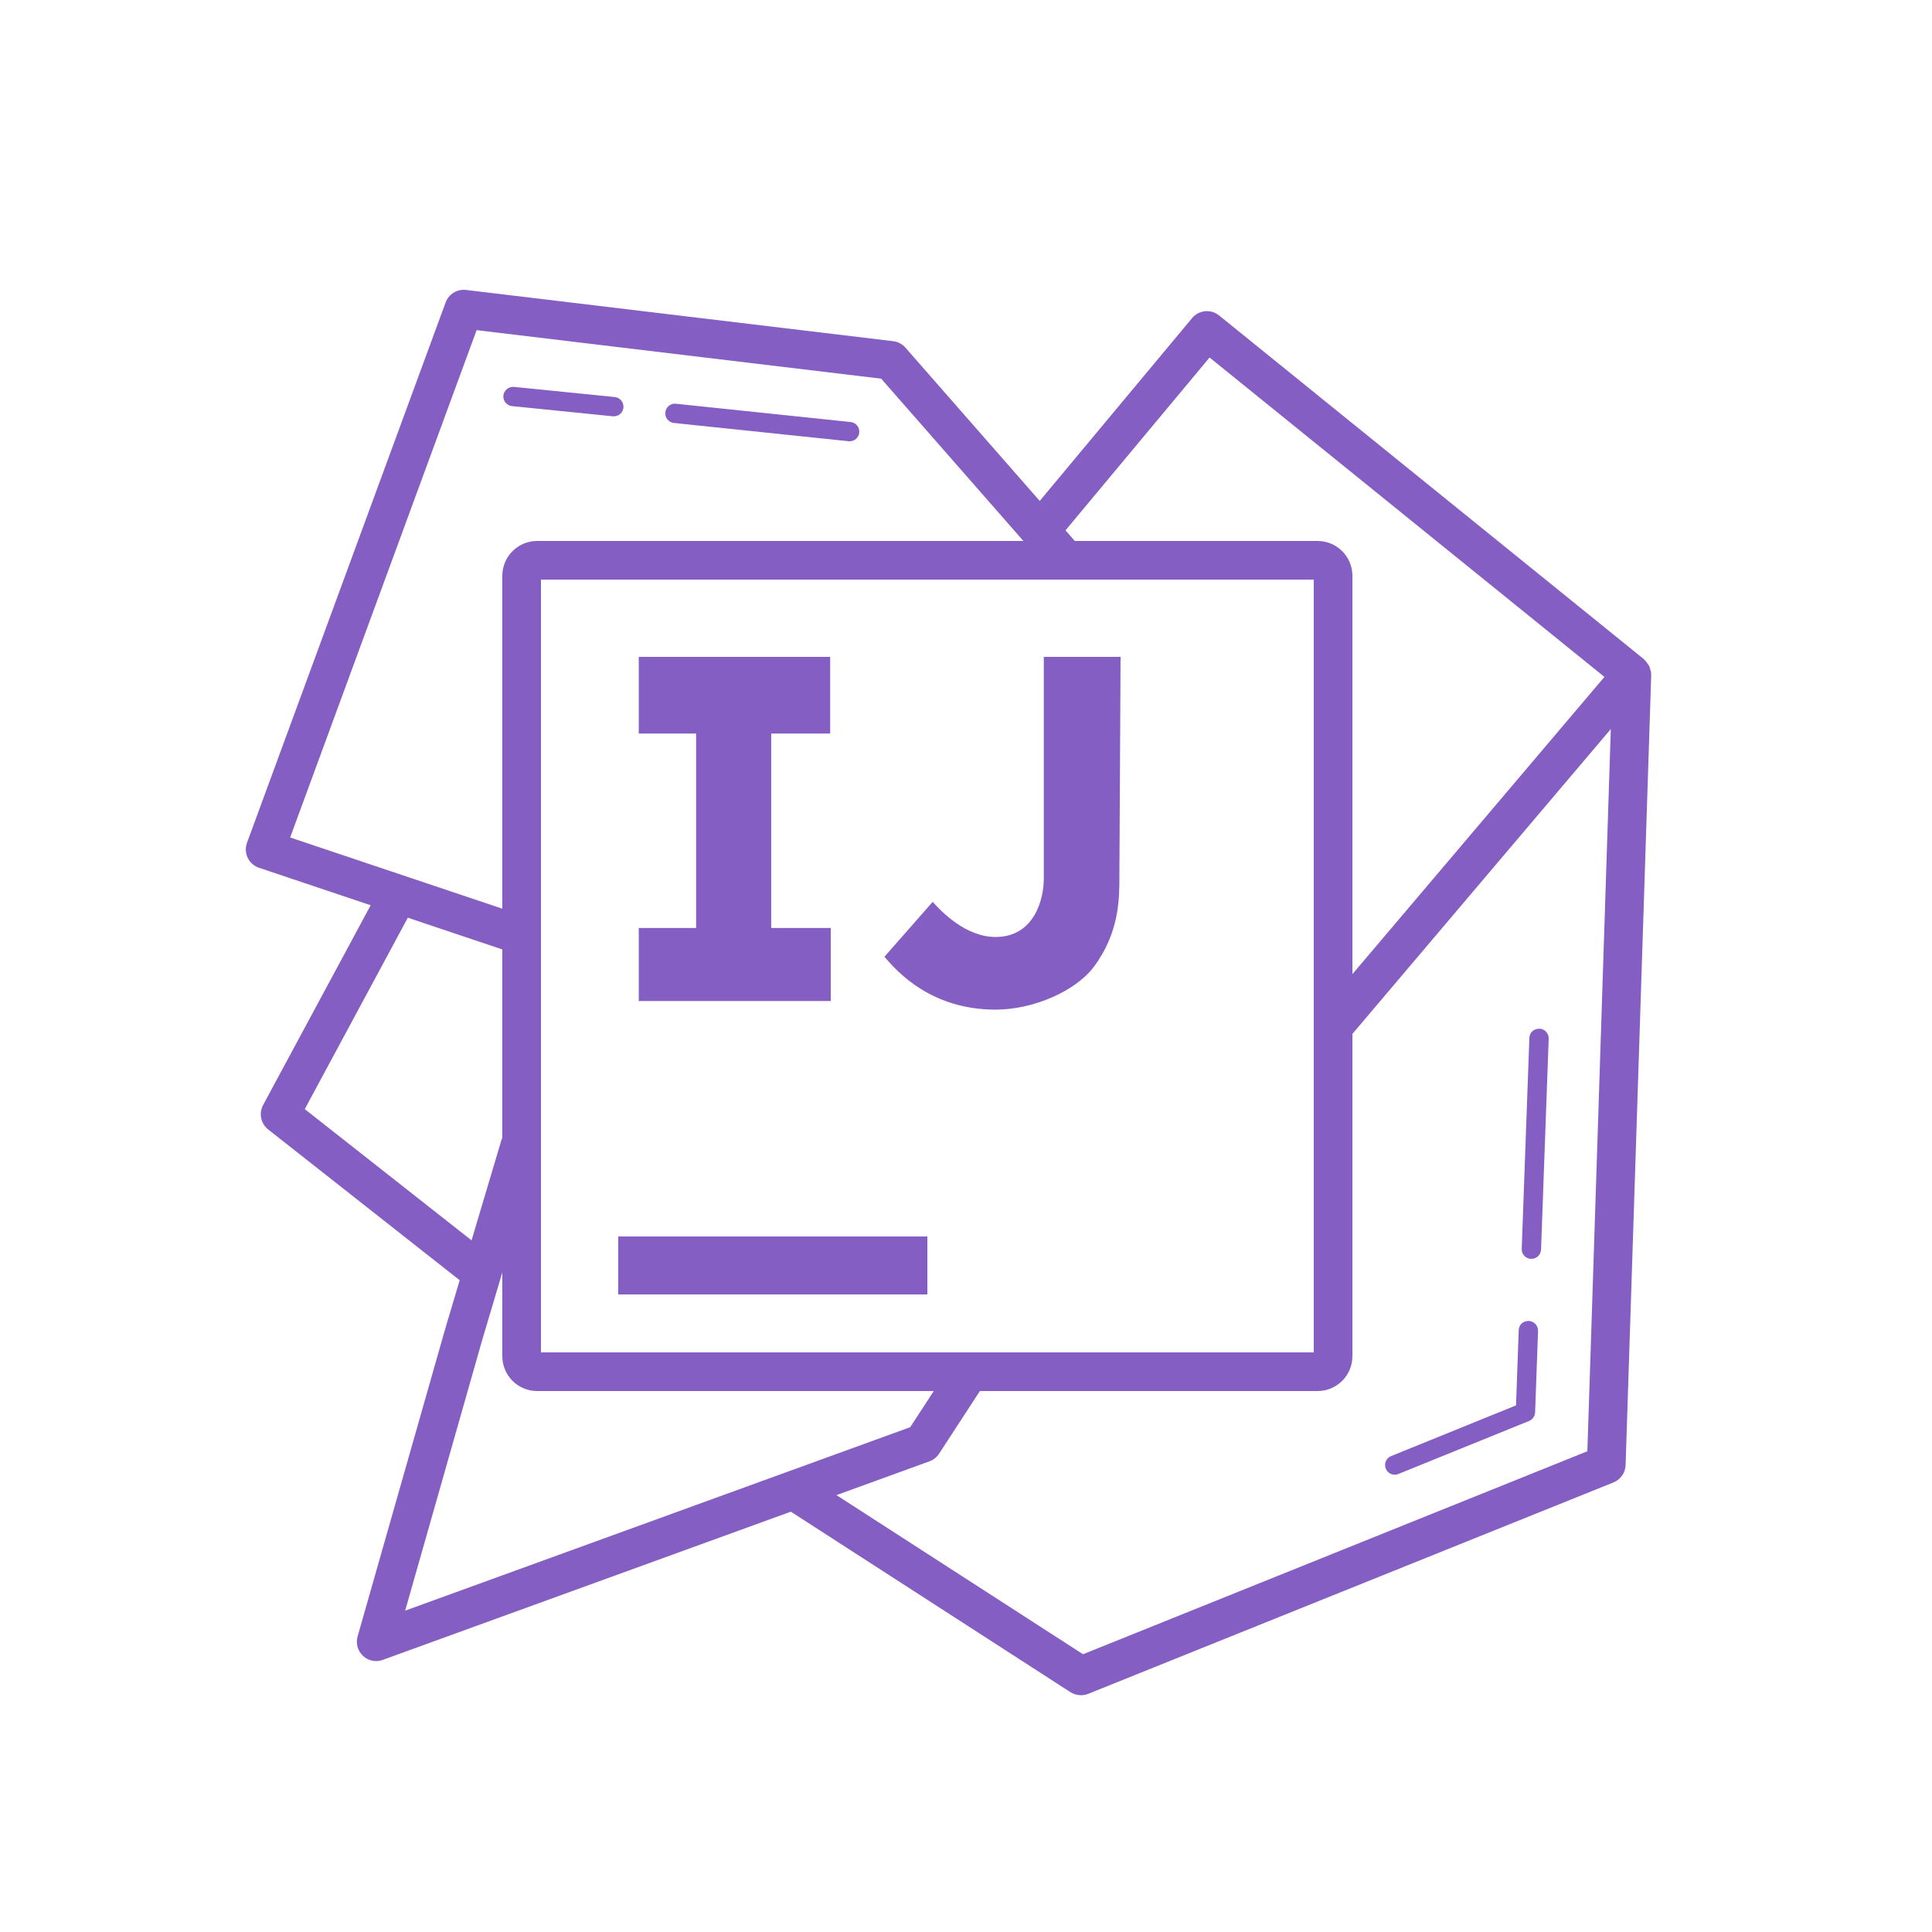 <svg fill="#845ec2" xmlns="http://www.w3.org/2000/svg"  viewBox="0 0 100 100" width="200px" height="200px"><path d="M 24.123 15.008 C 23.669 14.953 23.226 15.218 23.066 15.654 L 12.785 43.621 C 12.691 43.875 12.705 44.156 12.822 44.4 C 12.938 44.644 13.15 44.83 13.406 44.916 L 19.186 46.855 L 13.617 57.199 C 13.388 57.627 13.499 58.16 13.881 58.461 L 23.793 66.264 L 23.043 68.785 L 18.51 84.701 C 18.407 85.061 18.515 85.451 18.789 85.707 C 18.977 85.883 19.224 85.977 19.473 85.977 C 19.587 85.977 19.702 85.955 19.814 85.914 L 40.934 78.244 L 55.406 87.586 C 55.57 87.692 55.76 87.744 55.949 87.744 C 56.075 87.744 56.202 87.723 56.322 87.674 L 83.514 76.73 C 83.882 76.581 84.128 76.23 84.141 75.834 L 85.467 34.934 C 85.468 34.912 85.458 34.893 85.457 34.871 C 85.456 34.85 85.465 34.83 85.463 34.809 C 85.459 34.763 85.434 34.724 85.424 34.68 C 85.408 34.613 85.394 34.548 85.365 34.486 C 85.34 34.431 85.305 34.385 85.27 34.336 C 85.229 34.278 85.189 34.224 85.137 34.176 C 85.121 34.161 85.113 34.139 85.096 34.125 L 63.1 16.328 C 62.676 15.983 62.054 16.045 61.703 16.465 L 53.816 25.928 L 46.865 17.994 C 46.703 17.809 46.477 17.689 46.232 17.66 L 24.123 15.008 z M 24.67 17.088 L 45.611 19.6 L 52.971 28 L 27.803 28 C 26.807 28 26 28.807 26 29.803 L 26 47.033 L 15.018 43.348 L 24.67 17.088 z M 62.607 18.504 L 83.045 35.037 L 70 50.422 L 70 29.803 C 70 28.807 69.193 28 68.197 28 L 55.631 28 L 55.15 27.451 L 62.607 18.504 z M 26.602 20.025 C 26.344 20.004 26.081 20.198 26.055 20.473 C 26.026 20.748 26.227 20.992 26.502 21.02 L 31.721 21.547 C 31.738 21.548 31.753 21.549 31.771 21.549 C 32.024 21.549 32.243 21.357 32.268 21.1 C 32.297 20.825 32.095 20.579 31.82 20.551 L 26.602 20.025 z M 34.986 20.898 C 34.717 20.864 34.465 21.069 34.438 21.344 C 34.407 21.619 34.609 21.865 34.883 21.893 L 43.926 22.838 C 43.944 22.84 43.961 22.84 43.979 22.84 C 44.231 22.84 44.449 22.65 44.475 22.393 C 44.505 22.118 44.303 21.872 44.029 21.844 L 34.986 20.898 z M 28 30 L 68 30 L 68 70 L 28 70 L 28 30 z M 33.062 34 L 33.062 37.969 L 36.031 37.969 L 36.031 48.031 L 33.062 48.031 L 33.062 51.814 L 43 51.814 L 43 48.031 L 39.918 48.031 L 39.918 37.969 L 42.969 37.969 L 42.969 34 L 33.062 34 z M 54.027 34 L 54.027 45.473 C 54.027 46.578 53.517 48.498 51.527 48.498 C 49.98 48.498 48.726 47.179 48.275 46.68 L 45.779 49.52 C 46.449 50.316 48.211 52.258 51.527 52.258 C 53.516 52.258 55.684 51.285 56.613 50.047 C 57.939 48.278 57.939 46.506 57.939 45.402 L 58 34 L 54.027 34 z M 83.375 37.736 L 82.162 75.117 L 56.057 85.623 L 43.295 77.387 L 48.111 75.637 C 48.314 75.564 48.489 75.424 48.607 75.242 L 50.719 72 L 68.197 72 C 69.193 72 70 71.193 70 70.197 L 70 53.514 L 83.375 37.736 z M 21.109 47.5 L 26 49.143 L 26 58.904 C 25.991 58.928 25.972 58.946 25.965 58.971 L 24.408 64.201 L 15.775 57.408 L 21.109 47.5 z M 79.68 53.244 C 79.361 53.255 79.171 53.452 79.16 53.727 L 78.764 64.641 C 78.754 64.918 78.969 65.147 79.244 65.158 L 79.264 65.158 C 79.532 65.158 79.754 64.947 79.764 64.678 L 80.16 53.764 C 80.17 53.487 79.955 53.255 79.68 53.244 z M 32 64 L 32 67 L 48 67 L 48 64 L 32 64 z M 26 65.859 L 26 70.197 C 26 71.193 26.807 72 27.803 72 L 48.332 72 L 47.113 73.871 L 20.971 83.367 L 24.963 69.344 L 26 65.859 z M 79.129 68.373 C 78.81 68.373 78.62 68.579 78.609 68.854 L 78.469 72.742 L 72.004 75.367 C 71.748 75.47 71.625 75.762 71.729 76.018 C 71.807 76.213 71.994 76.33 72.191 76.33 C 72.254 76.33 72.318 76.318 72.379 76.293 L 79.145 73.549 C 79.327 73.476 79.449 73.3 79.457 73.104 L 79.609 68.893 C 79.619 68.616 79.404 68.384 79.129 68.373 z"/></svg>